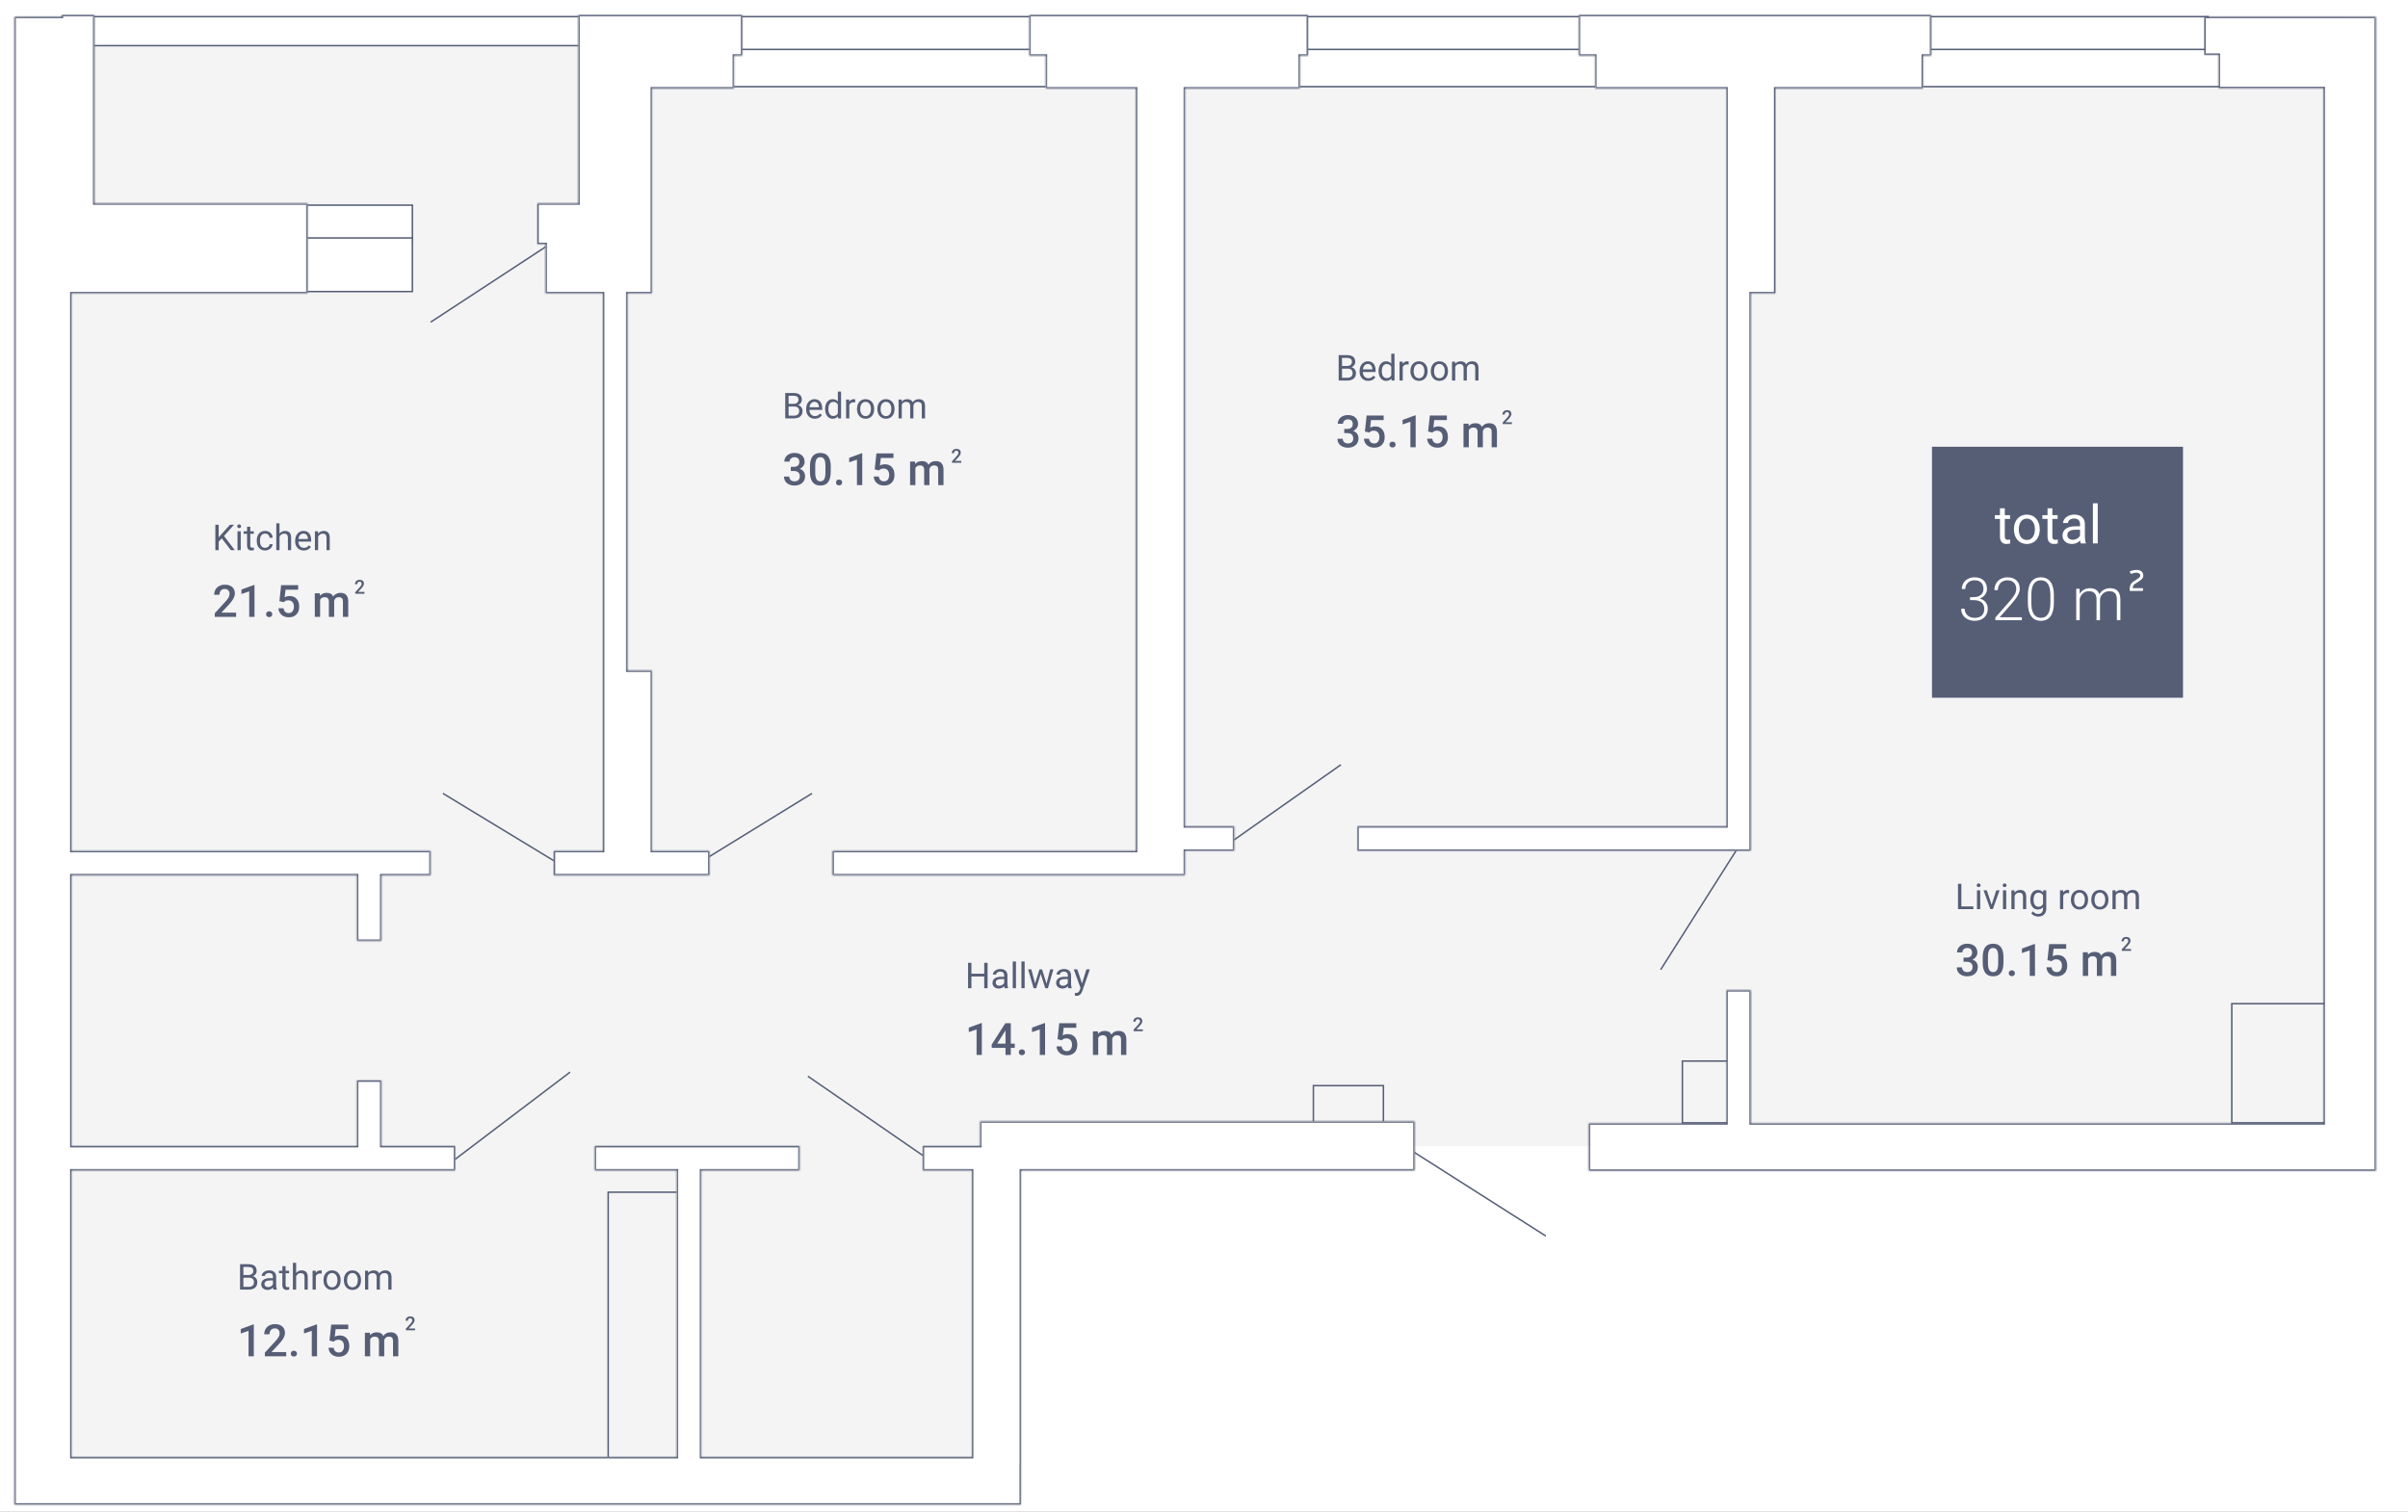 <svg width="1618" height="1016" viewBox="0 0 1618 1016" fill="none" xmlns="http://www.w3.org/2000/svg">
<rect x="0" y="0" width="1618" height="1016" fill="#333333" stroke="none"/>
<g clip-path="url(#clip0)">
<path d="M1618 -65H-155V1201.11H1618V-65Z" fill="white"/>
<path d="M1576.65 770.372V11.246H14.445V992.459H665.365V770.372H1576.65Z" fill="#F4F4F5"/>
<path d="M1466.82 468.892H1298.15V300.224H1466.82V468.892Z" fill="#565E76"/>
<path d="M1347.08 341.588V346.193H1350.63V348.707H1347.08V360.502C1347.08 361.264 1347.24 361.838 1347.56 362.225C1347.87 362.6 1348.41 362.787 1349.17 362.787C1349.55 362.787 1350.06 362.717 1350.72 362.576V365.213C1349.86 365.447 1349.03 365.564 1348.22 365.564C1346.77 365.564 1345.67 365.125 1344.94 364.246C1344.2 363.367 1343.83 362.119 1343.83 360.502V348.707H1340.37V346.193H1343.83V341.588H1347.08ZM1353.23 355.527C1353.23 353.664 1353.6 351.988 1354.32 350.5C1355.06 349.012 1356.08 347.863 1357.38 347.055C1358.69 346.246 1360.19 345.842 1361.86 345.842C1364.45 345.842 1366.55 346.738 1368.14 348.531C1369.74 350.324 1370.55 352.709 1370.55 355.686V355.914C1370.55 357.766 1370.19 359.43 1369.48 360.906C1368.77 362.371 1367.76 363.514 1366.43 364.334C1365.12 365.154 1363.61 365.564 1361.9 365.564C1359.32 365.564 1357.23 364.668 1355.62 362.875C1354.03 361.082 1353.23 358.709 1353.23 355.756V355.527ZM1356.5 355.914C1356.5 358.023 1356.99 359.717 1357.96 360.994C1358.95 362.271 1360.26 362.91 1361.9 362.91C1363.55 362.91 1364.86 362.266 1365.84 360.977C1366.81 359.676 1367.3 357.859 1367.3 355.527C1367.3 353.441 1366.8 351.754 1365.8 350.465C1364.82 349.164 1363.5 348.514 1361.86 348.514C1360.26 348.514 1358.96 349.152 1357.98 350.43C1356.99 351.707 1356.5 353.535 1356.5 355.914ZM1379.04 341.588V346.193H1382.59V348.707H1379.04V360.502C1379.04 361.264 1379.2 361.838 1379.51 362.225C1379.83 362.6 1380.37 362.787 1381.13 362.787C1381.5 362.787 1382.02 362.717 1382.68 362.576V365.213C1381.82 365.447 1380.99 365.564 1380.18 365.564C1378.73 365.564 1377.63 365.125 1376.89 364.246C1376.16 363.367 1375.79 362.119 1375.79 360.502V348.707H1372.32V346.193H1375.79V341.588H1379.04ZM1398.15 365.213C1397.96 364.838 1397.81 364.17 1397.69 363.209C1396.18 364.779 1394.37 365.564 1392.27 365.564C1390.4 365.564 1388.86 365.037 1387.65 363.982C1386.46 362.916 1385.86 361.568 1385.86 359.939C1385.86 357.959 1386.61 356.424 1388.11 355.334C1389.62 354.232 1391.74 353.682 1394.47 353.682H1397.64V352.188C1397.64 351.051 1397.3 350.148 1396.62 349.48C1395.94 348.801 1394.93 348.461 1393.61 348.461C1392.45 348.461 1391.48 348.754 1390.69 349.34C1389.91 349.926 1389.51 350.635 1389.51 351.467H1386.24C1386.24 350.518 1386.58 349.604 1387.25 348.725C1387.93 347.834 1388.84 347.131 1389.99 346.615C1391.15 346.1 1392.42 345.842 1393.8 345.842C1395.99 345.842 1397.71 346.393 1398.95 347.494C1400.2 348.584 1400.84 350.09 1400.89 352.012V360.766C1400.89 362.512 1401.11 363.9 1401.56 364.932V365.213H1398.15ZM1392.75 362.734C1393.77 362.734 1394.74 362.471 1395.65 361.943C1396.56 361.416 1397.23 360.73 1397.64 359.887V355.984H1395.09C1391.1 355.984 1389.11 357.15 1389.11 359.482C1389.11 360.502 1389.45 361.299 1390.13 361.873C1390.81 362.447 1391.68 362.734 1392.75 362.734ZM1409.52 365.213H1406.27V338.213H1409.52V365.213Z" fill="white"/>
<path d="M1431.37 383.841C1431.15 383.914 1431.07 384.06 1431.15 384.279L1431.55 385.412C1431.62 385.595 1431.77 385.668 1431.95 385.595L1432.97 385.302C1433.74 385.046 1434.62 384.864 1435.57 384.864C1437.1 384.864 1438.13 385.631 1438.13 386.764C1438.13 387.458 1437.65 388.08 1436.81 388.664L1433.56 390.784C1431.77 391.953 1431 393.598 1431 395.9V396.777C1431 396.997 1431.11 397.106 1431.33 397.106H1439.62C1439.84 397.106 1439.95 396.997 1439.95 396.777V395.608C1439.95 395.389 1439.84 395.279 1439.62 395.279H1433.01C1433.01 394.073 1433.41 393.123 1434.54 392.392L1437.83 390.236C1439.41 389.213 1440.14 388.116 1440.14 386.764C1440.14 384.389 1438.38 383 1435.57 383C1434.44 383 1433.41 383.183 1432.35 383.512L1431.37 383.841Z" fill="white"/>
<path d="M1323.73 401.314H1326.15C1327.49 401.314 1328.67 401.08 1329.67 400.611C1330.67 400.13 1331.43 399.479 1331.95 398.658C1332.49 397.825 1332.75 396.868 1332.75 395.787C1332.75 393.964 1332.24 392.538 1331.21 391.51C1330.18 390.481 1328.7 389.967 1326.78 389.967C1324.95 389.967 1323.46 390.507 1322.29 391.588C1321.13 392.656 1320.55 394.068 1320.55 395.826H1318.2C1318.2 394.355 1318.57 393.014 1319.32 391.803C1320.06 390.579 1321.09 389.635 1322.4 388.971C1323.72 388.307 1325.18 387.975 1326.78 387.975C1329.36 387.975 1331.39 388.678 1332.87 390.084C1334.36 391.49 1335.1 393.417 1335.1 395.865C1335.1 397.232 1334.66 398.495 1333.79 399.654C1332.93 400.8 1331.74 401.66 1330.23 402.232C1332.01 402.727 1333.35 403.58 1334.26 404.791C1335.17 405.989 1335.63 407.421 1335.63 409.088C1335.63 411.523 1334.83 413.482 1333.24 414.967C1331.65 416.451 1329.53 417.193 1326.88 417.193C1325.18 417.193 1323.63 416.855 1322.21 416.178C1320.8 415.501 1319.71 414.557 1318.93 413.346C1318.16 412.122 1317.77 410.702 1317.77 409.088H1320.12C1320.12 410.898 1320.75 412.376 1322.01 413.521C1323.27 414.654 1324.9 415.221 1326.88 415.221C1328.89 415.221 1330.46 414.706 1331.58 413.678C1332.71 412.636 1333.28 411.132 1333.28 409.166C1333.28 407.265 1332.67 405.813 1331.45 404.811C1330.23 403.808 1328.44 403.307 1326.07 403.307H1323.73V401.314ZM1358.54 416.803H1340.72V415.006L1350.47 403.951C1352.08 402.089 1353.2 400.553 1353.83 399.342C1354.45 398.131 1354.77 396.952 1354.77 395.807C1354.77 394.01 1354.24 392.59 1353.18 391.549C1352.13 390.494 1350.68 389.967 1348.83 389.967C1346.91 389.967 1345.36 390.579 1344.18 391.803C1343.01 393.027 1342.42 394.615 1342.42 396.568H1340.1C1340.1 394.967 1340.46 393.508 1341.17 392.193C1341.9 390.878 1342.93 389.85 1344.26 389.107C1345.6 388.352 1347.12 387.975 1348.83 387.975C1351.43 387.975 1353.46 388.658 1354.92 390.025C1356.39 391.393 1357.13 393.255 1357.13 395.611C1357.13 396.939 1356.71 398.391 1355.88 399.967C1355.06 401.542 1353.61 403.508 1351.52 405.865L1343.59 414.83H1358.54V416.803ZM1380.06 404.947C1380.06 408.958 1379.32 412.005 1377.85 414.088C1376.38 416.158 1374.21 417.193 1371.35 417.193C1368.54 417.193 1366.38 416.178 1364.88 414.146C1363.39 412.102 1362.62 409.133 1362.58 405.24V400.143C1362.58 396.145 1363.32 393.118 1364.8 391.061C1366.29 389.003 1368.46 387.975 1371.31 387.975C1374.12 387.975 1376.27 388.971 1377.75 390.963C1379.24 392.942 1380.01 395.865 1380.06 399.732V404.947ZM1377.71 399.85C1377.71 396.594 1377.18 394.133 1376.11 392.467C1375.06 390.8 1373.46 389.967 1371.31 389.967C1369.2 389.967 1367.61 390.781 1366.54 392.408C1365.48 394.036 1364.93 396.438 1364.9 399.615V405.201C1364.9 408.443 1365.45 410.924 1366.54 412.643C1367.65 414.361 1369.25 415.221 1371.35 415.221C1373.43 415.221 1375.01 414.381 1376.07 412.701C1377.16 411.021 1377.7 408.561 1377.71 405.318V399.85ZM1397.32 395.67L1397.4 399.107C1398.18 397.831 1399.16 396.874 1400.33 396.236C1401.5 395.598 1402.81 395.279 1404.24 395.279C1407.57 395.279 1409.69 396.646 1410.59 399.381C1411.34 398.066 1412.35 397.057 1413.61 396.354C1414.88 395.637 1416.27 395.279 1417.79 395.279C1422.32 395.279 1424.64 397.753 1424.73 402.701V416.803H1422.38V402.877C1422.37 400.989 1421.96 399.589 1421.15 398.678C1420.36 397.766 1419.06 397.311 1417.25 397.311C1415.57 397.337 1414.15 397.883 1412.99 398.951C1411.83 400.006 1411.19 401.295 1411.05 402.818V416.803H1408.71V402.701C1408.7 400.891 1408.27 399.544 1407.42 398.658C1406.59 397.76 1405.3 397.311 1403.55 397.311C1402.08 397.311 1400.82 397.734 1399.77 398.58C1398.71 399.413 1397.93 400.657 1397.42 402.311V416.803H1395.08V395.67H1397.32Z" fill="white"/>
<path d="M149.03 361.774L146.944 363.942V369.708H144.694V352.646H146.944V361.083L154.526 352.646H157.245L150.53 360.181L157.772 369.708H155.077L149.03 361.774ZM161.756 369.708H159.588V357.028H161.756V369.708ZM159.413 353.665C159.413 353.313 159.518 353.017 159.729 352.774C159.948 352.532 160.268 352.411 160.69 352.411C161.112 352.411 161.432 352.532 161.651 352.774C161.87 353.017 161.979 353.313 161.979 353.665C161.979 354.017 161.87 354.31 161.651 354.544C161.432 354.778 161.112 354.896 160.69 354.896C160.268 354.896 159.948 354.778 159.729 354.544C159.518 354.31 159.413 354.017 159.413 353.665ZM168.178 353.958V357.028H170.545V358.704H168.178V366.567C168.178 367.075 168.284 367.458 168.495 367.716C168.706 367.966 169.065 368.091 169.573 368.091C169.823 368.091 170.167 368.044 170.604 367.95V369.708C170.034 369.864 169.479 369.942 168.94 369.942C167.971 369.942 167.241 369.649 166.749 369.063C166.256 368.478 166.01 367.646 166.01 366.567V358.704H163.702V357.028H166.01V353.958H168.178ZM178.174 368.173C178.948 368.173 179.624 367.938 180.202 367.47C180.78 367.001 181.1 366.415 181.163 365.712H183.213C183.174 366.438 182.924 367.13 182.463 367.786C182.002 368.442 181.385 368.966 180.612 369.356C179.846 369.747 179.034 369.942 178.174 369.942C176.448 369.942 175.073 369.368 174.049 368.22C173.034 367.063 172.526 365.485 172.526 363.485V363.122C172.526 361.888 172.752 360.79 173.206 359.829C173.659 358.868 174.307 358.122 175.151 357.591C176.002 357.06 177.006 356.794 178.163 356.794C179.584 356.794 180.764 357.22 181.702 358.071C182.647 358.923 183.151 360.028 183.213 361.388H181.163C181.1 360.567 180.788 359.896 180.225 359.372C179.67 358.841 178.983 358.575 178.163 358.575C177.061 358.575 176.206 358.974 175.596 359.771C174.995 360.56 174.694 361.704 174.694 363.204V363.614C174.694 365.075 174.995 366.2 175.596 366.989C176.198 367.778 177.057 368.173 178.174 368.173ZM187.819 358.563C188.78 357.384 190.03 356.794 191.569 356.794C194.249 356.794 195.6 358.306 195.624 361.329V369.708H193.456V361.317C193.448 360.403 193.237 359.728 192.823 359.29C192.417 358.853 191.78 358.634 190.913 358.634C190.209 358.634 189.592 358.821 189.061 359.196C188.53 359.571 188.116 360.063 187.819 360.673V369.708H185.651V351.708H187.819V358.563ZM204.131 369.942C202.413 369.942 201.014 369.38 199.936 368.255C198.858 367.122 198.319 365.61 198.319 363.72V363.321C198.319 362.063 198.557 360.942 199.034 359.958C199.518 358.966 200.19 358.192 201.049 357.638C201.917 357.075 202.854 356.794 203.862 356.794C205.51 356.794 206.792 357.337 207.706 358.423C208.62 359.509 209.077 361.063 209.077 363.087V363.989H200.487C200.518 365.239 200.881 366.251 201.577 367.024C202.28 367.79 203.17 368.173 204.249 368.173C205.014 368.173 205.663 368.017 206.194 367.704C206.725 367.392 207.19 366.978 207.588 366.462L208.913 367.493C207.85 369.126 206.256 369.942 204.131 369.942ZM203.862 358.575C202.987 358.575 202.252 358.896 201.659 359.536C201.065 360.169 200.698 361.06 200.557 362.208H206.909V362.044C206.846 360.942 206.549 360.091 206.018 359.489C205.487 358.88 204.768 358.575 203.862 358.575ZM213.647 357.028L213.717 358.622C214.686 357.403 215.952 356.794 217.514 356.794C220.194 356.794 221.545 358.306 221.569 361.329V369.708H219.401V361.317C219.393 360.403 219.182 359.728 218.768 359.29C218.362 358.853 217.725 358.634 216.858 358.634C216.155 358.634 215.538 358.821 215.006 359.196C214.475 359.571 214.061 360.063 213.764 360.673V369.708H211.596V357.028H213.647Z" fill="#565E76"/>
<path d="M158.651 414.551H144.31V412.104L151.415 404.355C152.44 403.213 153.167 402.261 153.597 401.499C154.037 400.728 154.256 399.956 154.256 399.185C154.256 398.169 153.968 397.349 153.392 396.724C152.826 396.099 152.059 395.786 151.092 395.786C149.94 395.786 149.046 396.138 148.412 396.841C147.777 397.544 147.459 398.506 147.459 399.727H143.9C143.9 398.428 144.193 397.261 144.779 396.226C145.375 395.181 146.219 394.37 147.313 393.794C148.417 393.218 149.686 392.93 151.122 392.93C153.192 392.93 154.823 393.452 156.014 394.497C157.215 395.532 157.816 396.968 157.816 398.804C157.816 399.868 157.513 400.986 156.908 402.158C156.312 403.32 155.331 404.644 153.963 406.128L148.749 411.709H158.651V414.551ZM171 414.551H167.455V397.427L162.225 399.214V396.211L170.545 393.149H171V414.551ZM180.858 410.801C181.522 410.801 182.035 410.991 182.396 411.372C182.757 411.743 182.938 412.212 182.938 412.778C182.938 413.335 182.757 413.799 182.396 414.17C182.035 414.531 181.522 414.712 180.858 414.712C180.223 414.712 179.72 414.531 179.349 414.17C178.978 413.809 178.792 413.345 178.792 412.778C178.792 412.212 178.973 411.743 179.334 411.372C179.696 410.991 180.204 410.801 180.858 410.801ZM187.743 403.975L188.9 393.223H200.355V396.299H191.859L191.273 401.396C192.259 400.83 193.373 400.547 194.613 400.547C196.644 400.547 198.221 401.196 199.344 402.495C200.477 403.794 201.043 405.542 201.043 407.739C201.043 409.907 200.418 411.636 199.168 412.925C197.918 414.204 196.205 414.844 194.027 414.844C192.074 414.844 190.453 414.292 189.164 413.188C187.884 412.075 187.191 410.61 187.083 408.794H190.526C190.663 409.829 191.034 410.625 191.639 411.182C192.245 411.729 193.036 412.002 194.012 412.002C195.106 412.002 195.956 411.611 196.561 410.83C197.176 410.049 197.484 408.984 197.484 407.637C197.484 406.338 197.147 405.312 196.473 404.561C195.799 403.799 194.872 403.418 193.69 403.418C193.045 403.418 192.499 403.506 192.049 403.682C191.6 403.848 191.112 404.18 190.584 404.678L187.743 403.975ZM214.886 398.701L214.989 400.356C216.102 399.058 217.625 398.408 219.559 398.408C221.678 398.408 223.128 399.219 223.91 400.84C225.062 399.219 226.683 398.408 228.773 398.408C230.521 398.408 231.82 398.892 232.669 399.858C233.529 400.825 233.968 402.251 233.988 404.136V414.551H230.428V404.238C230.428 403.232 230.208 402.495 229.769 402.026C229.33 401.558 228.602 401.323 227.586 401.323C226.776 401.323 226.112 401.543 225.594 401.982C225.086 402.412 224.73 402.979 224.525 403.682L224.54 414.551H220.98V404.121C220.931 402.256 219.979 401.323 218.124 401.323C216.698 401.323 215.687 401.904 215.091 403.066V414.551H211.532V398.701H214.886Z" fill="#565E76"/>
<path d="M244.906 399H238.692V397.94L241.771 394.582C242.215 394.087 242.53 393.674 242.716 393.344C242.907 393.01 243.002 392.676 243.002 392.341C243.002 391.901 242.877 391.546 242.627 391.275C242.382 391.004 242.05 390.869 241.631 390.869C241.132 390.869 240.744 391.021 240.469 391.326C240.194 391.63 240.057 392.047 240.057 392.576H238.514C238.514 392.013 238.641 391.508 238.895 391.059C239.153 390.606 239.519 390.255 239.993 390.005C240.471 389.756 241.021 389.631 241.644 389.631C242.541 389.631 243.247 389.857 243.764 390.31C244.284 390.759 244.544 391.381 244.544 392.176C244.544 392.638 244.413 393.122 244.151 393.63C243.893 394.133 243.467 394.707 242.875 395.35L240.615 397.769H244.906V399Z" fill="#565E76"/>
<path d="M527.626 281.169V264.106H533.205C535.056 264.106 536.447 264.489 537.376 265.255C538.314 266.021 538.783 267.153 538.783 268.653C538.783 269.45 538.556 270.157 538.103 270.774C537.65 271.384 537.033 271.856 536.251 272.192C537.173 272.45 537.9 272.942 538.431 273.669C538.97 274.388 539.24 275.247 539.24 276.247C539.24 277.778 538.744 278.981 537.751 279.856C536.759 280.731 535.357 281.169 533.544 281.169H527.626ZM529.876 273.188V279.329H533.591C534.638 279.329 535.462 279.06 536.064 278.521C536.673 277.974 536.978 277.224 536.978 276.271C536.978 274.216 535.861 273.188 533.626 273.188H529.876ZM529.876 271.384H533.275C534.259 271.384 535.044 271.138 535.63 270.646C536.224 270.153 536.521 269.485 536.521 268.642C536.521 267.704 536.248 267.024 535.701 266.603C535.154 266.173 534.322 265.958 533.205 265.958H529.876V271.384ZM547.501 281.403C545.783 281.403 544.384 280.841 543.306 279.716C542.228 278.583 541.689 277.071 541.689 275.181V274.782C541.689 273.524 541.927 272.403 542.404 271.419C542.888 270.427 543.56 269.653 544.419 269.099C545.287 268.536 546.224 268.255 547.232 268.255C548.88 268.255 550.162 268.798 551.076 269.884C551.99 270.97 552.447 272.524 552.447 274.548V275.45H543.857C543.888 276.7 544.251 277.712 544.947 278.485C545.65 279.251 546.541 279.634 547.619 279.634C548.384 279.634 549.033 279.478 549.564 279.165C550.095 278.853 550.56 278.438 550.958 277.923L552.283 278.954C551.22 280.587 549.626 281.403 547.501 281.403ZM547.232 270.036C546.357 270.036 545.623 270.356 545.029 270.997C544.435 271.63 544.068 272.521 543.927 273.669H550.279V273.505C550.216 272.403 549.919 271.552 549.388 270.95C548.857 270.341 548.138 270.036 547.232 270.036ZM554.439 274.724C554.439 272.778 554.9 271.216 555.822 270.036C556.744 268.849 557.951 268.255 559.443 268.255C560.927 268.255 562.103 268.763 562.97 269.778V263.169H565.138V281.169H563.146L563.041 279.81C562.173 280.872 560.966 281.403 559.419 281.403C557.951 281.403 556.751 280.802 555.822 279.599C554.9 278.396 554.439 276.825 554.439 274.888V274.724ZM556.607 274.97C556.607 276.407 556.904 277.532 557.498 278.345C558.091 279.157 558.912 279.563 559.958 279.563C561.333 279.563 562.337 278.946 562.97 277.712V271.888C562.322 270.692 561.326 270.095 559.982 270.095C558.919 270.095 558.091 270.505 557.498 271.325C556.904 272.146 556.607 273.36 556.607 274.97ZM574.642 270.435C574.314 270.38 573.958 270.353 573.576 270.353C572.154 270.353 571.189 270.958 570.681 272.169V281.169H568.513V268.489H570.623L570.658 269.954C571.369 268.821 572.376 268.255 573.681 268.255C574.103 268.255 574.423 268.31 574.642 268.419V270.435ZM575.837 274.712C575.837 273.47 576.08 272.353 576.564 271.36C577.056 270.368 577.736 269.603 578.603 269.063C579.478 268.524 580.474 268.255 581.591 268.255C583.318 268.255 584.712 268.853 585.775 270.048C586.845 271.243 587.38 272.833 587.38 274.817V274.97C587.38 276.204 587.142 277.313 586.666 278.298C586.197 279.274 585.521 280.036 584.638 280.583C583.763 281.13 582.755 281.403 581.615 281.403C579.896 281.403 578.501 280.806 577.431 279.61C576.369 278.415 575.837 276.833 575.837 274.864V274.712ZM578.017 274.97C578.017 276.376 578.341 277.505 578.99 278.356C579.646 279.208 580.521 279.634 581.615 279.634C582.716 279.634 583.591 279.204 584.24 278.345C584.888 277.478 585.212 276.267 585.212 274.712C585.212 273.321 584.88 272.196 584.216 271.337C583.56 270.47 582.685 270.036 581.591 270.036C580.521 270.036 579.658 270.462 579.001 271.313C578.345 272.165 578.017 273.384 578.017 274.97ZM589.525 274.712C589.525 273.47 589.767 272.353 590.251 271.36C590.744 270.368 591.423 269.603 592.291 269.063C593.166 268.524 594.162 268.255 595.279 268.255C597.005 268.255 598.4 268.853 599.462 270.048C600.533 271.243 601.068 272.833 601.068 274.817V274.97C601.068 276.204 600.83 277.313 600.353 278.298C599.884 279.274 599.208 280.036 598.326 280.583C597.451 281.13 596.443 281.403 595.302 281.403C593.583 281.403 592.189 280.806 591.119 279.61C590.056 278.415 589.525 276.833 589.525 274.864V274.712ZM591.705 274.97C591.705 276.376 592.029 277.505 592.677 278.356C593.333 279.208 594.208 279.634 595.302 279.634C596.404 279.634 597.279 279.204 597.927 278.345C598.576 277.478 598.9 276.267 598.9 274.712C598.9 273.321 598.568 272.196 597.904 271.337C597.248 270.47 596.373 270.036 595.279 270.036C594.208 270.036 593.345 270.462 592.689 271.313C592.033 272.165 591.705 273.384 591.705 274.97ZM605.826 268.489L605.884 269.896C606.814 268.802 608.068 268.255 609.646 268.255C611.419 268.255 612.626 268.935 613.267 270.294C613.689 269.685 614.236 269.192 614.908 268.817C615.587 268.442 616.388 268.255 617.31 268.255C620.091 268.255 621.505 269.728 621.552 272.673V281.169H619.384V272.802C619.384 271.896 619.177 271.22 618.763 270.774C618.349 270.321 617.654 270.095 616.677 270.095C615.873 270.095 615.205 270.337 614.673 270.821C614.142 271.298 613.833 271.942 613.748 272.755V281.169H611.568V272.86C611.568 271.017 610.666 270.095 608.861 270.095C607.439 270.095 606.466 270.7 605.943 271.911V281.169H603.775V268.489H605.826Z" fill="#565E76"/>
<path d="M531.359 313.722H533.527C534.621 313.712 535.485 313.429 536.12 312.872C536.764 312.315 537.086 311.51 537.086 310.455C537.086 309.439 536.818 308.653 536.281 308.097C535.753 307.53 534.943 307.247 533.849 307.247C532.892 307.247 532.106 307.525 531.491 308.082C530.875 308.629 530.568 309.347 530.568 310.235H527.008C527.008 309.142 527.296 308.146 527.873 307.247C528.458 306.349 529.269 305.65 530.304 305.152C531.349 304.645 532.516 304.391 533.805 304.391C535.934 304.391 537.604 304.928 538.815 306.002C540.036 307.066 540.646 308.551 540.646 310.455C540.646 311.412 540.338 312.315 539.723 313.165C539.118 314.005 538.332 314.64 537.365 315.069C538.537 315.47 539.425 316.1 540.031 316.959C540.646 317.818 540.954 318.844 540.954 320.035C540.954 321.949 540.294 323.473 538.976 324.605C537.667 325.738 535.944 326.305 533.805 326.305C531.754 326.305 530.075 325.758 528.766 324.664C527.458 323.57 526.803 322.115 526.803 320.299H530.363C530.363 321.236 530.675 321.998 531.3 322.584C531.935 323.17 532.785 323.463 533.849 323.463C534.953 323.463 535.822 323.17 536.457 322.584C537.091 321.998 537.409 321.148 537.409 320.035C537.409 318.912 537.077 318.048 536.413 317.442C535.749 316.837 534.762 316.534 533.454 316.534H531.359V313.722ZM558.195 317.032C558.195 320.099 557.619 322.413 556.466 323.976C555.324 325.528 553.581 326.305 551.237 326.305C548.932 326.305 547.194 325.548 546.022 324.034C544.86 322.511 544.264 320.26 544.235 317.281V313.59C544.235 310.523 544.806 308.224 545.949 306.69C547.101 305.157 548.854 304.391 551.208 304.391C553.542 304.391 555.28 305.138 556.422 306.632C557.575 308.126 558.166 310.362 558.195 313.341V317.032ZM554.635 313.048C554.635 311.046 554.362 309.581 553.815 308.653C553.268 307.716 552.399 307.247 551.208 307.247C550.045 307.247 549.191 307.691 548.644 308.58C548.097 309.459 547.809 310.836 547.78 312.711V317.545C547.78 319.537 548.058 321.021 548.615 321.998C549.171 322.975 550.045 323.463 551.237 323.463C552.379 323.463 553.224 323.014 553.771 322.115C554.318 321.207 554.606 319.791 554.635 317.867V313.048ZM563.791 322.262C564.455 322.262 564.967 322.452 565.329 322.833C565.69 323.204 565.871 323.673 565.871 324.239C565.871 324.796 565.69 325.26 565.329 325.631C564.967 325.992 564.455 326.173 563.791 326.173C563.156 326.173 562.653 325.992 562.282 325.631C561.911 325.27 561.725 324.806 561.725 324.239C561.725 323.673 561.906 323.204 562.267 322.833C562.628 322.452 563.136 322.262 563.791 322.262ZM579.362 326.012H575.817V308.888L570.587 310.675V307.672L578.908 304.61H579.362V326.012ZM587.726 315.436L588.883 304.684H600.338V307.76H591.842L591.256 312.857C592.243 312.291 593.356 312.008 594.596 312.008C596.627 312.008 598.205 312.657 599.328 313.956C600.46 315.255 601.027 317.003 601.027 319.2C601.027 321.368 600.402 323.097 599.152 324.386C597.902 325.665 596.188 326.305 594.01 326.305C592.057 326.305 590.436 325.753 589.147 324.649C587.868 323.536 587.174 322.071 587.067 320.255H590.509C590.646 321.29 591.017 322.086 591.623 322.643C592.228 323.189 593.019 323.463 593.996 323.463C595.089 323.463 595.939 323.072 596.544 322.291C597.16 321.51 597.467 320.445 597.467 319.098C597.467 317.799 597.13 316.773 596.457 316.021C595.783 315.26 594.855 314.879 593.673 314.879C593.029 314.879 592.482 314.967 592.033 315.143C591.583 315.309 591.095 315.641 590.568 316.139L587.726 315.436ZM614.87 310.162L614.972 311.817C616.085 310.519 617.609 309.869 619.542 309.869C621.662 309.869 623.112 310.68 623.893 312.301C625.045 310.68 626.667 309.869 628.756 309.869C630.504 309.869 631.803 310.353 632.653 311.319C633.512 312.286 633.952 313.712 633.971 315.597V326.012H630.412V315.699C630.412 314.693 630.192 313.956 629.752 313.487C629.313 313.019 628.585 312.784 627.57 312.784C626.759 312.784 626.095 313.004 625.578 313.443C625.07 313.873 624.713 314.439 624.508 315.143L624.523 326.012H620.963V315.582C620.915 313.717 619.962 312.784 618.107 312.784C616.681 312.784 615.67 313.365 615.075 314.527V326.012H611.515V310.162H614.87Z" fill="#565E76"/>
<path d="M645.906 311H639.692V309.94L642.771 306.582C643.215 306.087 643.53 305.674 643.716 305.344C643.907 305.01 644.002 304.676 644.002 304.341C644.002 303.901 643.877 303.546 643.627 303.275C643.382 303.004 643.05 302.869 642.631 302.869C642.132 302.869 641.744 303.021 641.469 303.326C641.194 303.63 641.057 304.047 641.057 304.576H639.514C639.514 304.013 639.641 303.508 639.895 303.059C640.153 302.606 640.519 302.255 640.993 302.005C641.471 301.756 642.021 301.631 642.644 301.631C643.541 301.631 644.247 301.857 644.764 302.31C645.284 302.759 645.544 303.381 645.544 304.176C645.544 304.638 645.413 305.122 645.151 305.63C644.893 306.133 644.467 306.707 643.875 307.35L641.615 309.769H645.906V311Z" fill="#565E76"/>
<path d="M663.588 664.102H661.326V656.215H652.725V664.102H650.475V647.039H652.725V654.375H661.326V647.039H663.588V664.102ZM675.073 664.102C674.948 663.852 674.846 663.406 674.768 662.766C673.76 663.812 672.557 664.336 671.158 664.336C669.908 664.336 668.881 663.984 668.076 663.281C667.28 662.57 666.881 661.672 666.881 660.586C666.881 659.266 667.381 658.242 668.381 657.516C669.389 656.781 670.803 656.414 672.623 656.414H674.733V655.418C674.733 654.66 674.506 654.059 674.053 653.613C673.6 653.16 672.932 652.934 672.049 652.934C671.276 652.934 670.627 653.129 670.104 653.52C669.58 653.91 669.319 654.383 669.319 654.938H667.139C667.139 654.305 667.362 653.695 667.807 653.109C668.26 652.516 668.869 652.047 669.635 651.703C670.408 651.359 671.256 651.188 672.178 651.188C673.639 651.188 674.783 651.555 675.612 652.289C676.44 653.016 676.869 654.02 676.901 655.301V661.137C676.901 662.301 677.049 663.227 677.346 663.914V664.102H675.073ZM671.475 662.449C672.155 662.449 672.799 662.273 673.408 661.922C674.018 661.57 674.459 661.113 674.733 660.551V657.949H673.033C670.377 657.949 669.049 658.727 669.049 660.281C669.049 660.961 669.276 661.492 669.729 661.875C670.182 662.258 670.764 662.449 671.475 662.449ZM682.655 664.102H680.487V646.102H682.655V664.102ZM688.49 664.102H686.323V646.102H688.49V664.102ZM703.198 661.113L705.635 651.422H707.803L704.112 664.102H702.354L699.272 654.492L696.272 664.102H694.514L690.834 651.422H692.99L695.487 660.914L698.44 651.422H700.186L703.198 661.113ZM717.846 664.102C717.721 663.852 717.619 663.406 717.541 662.766C716.533 663.812 715.33 664.336 713.932 664.336C712.682 664.336 711.655 663.984 710.85 663.281C710.053 662.57 709.655 661.672 709.655 660.586C709.655 659.266 710.155 658.242 711.155 657.516C712.162 656.781 713.576 656.414 715.397 656.414H717.506V655.418C717.506 654.66 717.28 654.059 716.826 653.613C716.373 653.16 715.705 652.934 714.823 652.934C714.049 652.934 713.401 653.129 712.877 653.52C712.354 653.91 712.092 654.383 712.092 654.938H709.912C709.912 654.305 710.135 653.695 710.58 653.109C711.033 652.516 711.643 652.047 712.408 651.703C713.182 651.359 714.03 651.188 714.951 651.188C716.412 651.188 717.557 651.555 718.385 652.289C719.213 653.016 719.643 654.02 719.674 655.301V661.137C719.674 662.301 719.823 663.227 720.119 663.914V664.102H717.846ZM714.248 662.449C714.928 662.449 715.573 662.273 716.182 661.922C716.791 661.57 717.233 661.113 717.506 660.551V657.949H715.807C713.151 657.949 711.823 658.727 711.823 660.281C711.823 660.961 712.049 661.492 712.502 661.875C712.955 662.258 713.537 662.449 714.248 662.449ZM727.033 660.926L729.987 651.422H732.307L727.209 666.059C726.42 668.168 725.166 669.223 723.448 669.223L723.037 669.188L722.229 669.035V667.277L722.815 667.324C723.549 667.324 724.119 667.176 724.526 666.879C724.94 666.582 725.28 666.039 725.545 665.25L726.026 663.961L721.502 651.422H723.869L727.033 660.926Z" fill="#565E76"/>
<path d="M659.73 708.944H656.185V691.82L650.955 693.607V690.604L659.276 687.543H659.73V708.944ZM679.183 701.342H681.834V704.198H679.183V708.944H675.623V704.198H666.409L666.307 702.03L675.506 687.616H679.183V701.342ZM670.042 701.342H675.623V692.436L675.36 692.904L670.042 701.342ZM686.639 705.194C687.303 705.194 687.816 705.385 688.177 705.766C688.538 706.137 688.719 706.605 688.719 707.172C688.719 707.729 688.538 708.192 688.177 708.563C687.816 708.925 687.303 709.105 686.639 709.105C686.004 709.105 685.501 708.925 685.13 708.563C684.759 708.202 684.573 707.738 684.573 707.172C684.573 706.605 684.754 706.137 685.115 705.766C685.477 705.385 685.985 705.194 686.639 705.194ZM702.21 708.944H698.665V691.82L693.436 693.607V690.604L701.756 687.543H702.21V708.944ZM710.574 698.368L711.732 687.616H723.187V690.692H714.691L714.105 695.79C715.091 695.224 716.204 694.94 717.445 694.94C719.476 694.94 721.053 695.59 722.176 696.889C723.309 698.188 723.875 699.936 723.875 702.133C723.875 704.301 723.25 706.029 722 707.318C720.75 708.598 719.036 709.237 716.859 709.237C714.906 709.237 713.284 708.686 711.995 707.582C710.716 706.469 710.023 705.004 709.915 703.188H713.358C713.494 704.223 713.865 705.019 714.471 705.575C715.076 706.122 715.867 706.396 716.844 706.396C717.938 706.396 718.787 706.005 719.393 705.224C720.008 704.442 720.316 703.378 720.316 702.03C720.316 700.731 719.979 699.706 719.305 698.954C718.631 698.192 717.703 697.812 716.522 697.812C715.877 697.812 715.33 697.899 714.881 698.075C714.432 698.241 713.944 698.573 713.416 699.071L710.574 698.368ZM737.718 693.095L737.821 694.75C738.934 693.451 740.457 692.802 742.391 692.802C744.51 692.802 745.96 693.612 746.741 695.233C747.894 693.612 749.515 692.802 751.605 692.802C753.353 692.802 754.652 693.285 755.501 694.252C756.361 695.219 756.8 696.645 756.82 698.529V708.944H753.26V698.632C753.26 697.626 753.04 696.889 752.601 696.42C752.161 695.951 751.434 695.717 750.418 695.717C749.608 695.717 748.944 695.937 748.426 696.376C747.918 696.806 747.562 697.372 747.357 698.075L747.371 708.944H743.812V698.515C743.763 696.649 742.811 695.717 740.955 695.717C739.53 695.717 738.519 696.298 737.923 697.46V708.944H734.364V693.095H737.718Z" fill="#565E76"/>
<path d="M767.906 693H761.692V691.94L764.771 688.582C765.215 688.087 765.53 687.674 765.716 687.344C765.907 687.01 766.002 686.676 766.002 686.341C766.002 685.901 765.877 685.546 765.627 685.275C765.382 685.004 765.05 684.869 764.631 684.869C764.132 684.869 763.744 685.021 763.469 685.326C763.194 685.63 763.057 686.047 763.057 686.576H761.514C761.514 686.013 761.641 685.508 761.895 685.059C762.153 684.606 762.519 684.255 762.993 684.005C763.471 683.756 764.021 683.631 764.644 683.631C765.541 683.631 766.247 683.857 766.764 684.31C767.284 684.759 767.544 685.381 767.544 686.176C767.544 686.638 767.413 687.122 767.151 687.63C766.893 688.133 766.467 688.707 765.875 689.35L763.615 691.769H767.906V693Z" fill="#565E76"/>
<path d="M161.295 866.635V849.572H166.873C168.725 849.572 170.115 849.955 171.045 850.721C171.983 851.486 172.451 852.619 172.451 854.119C172.451 854.916 172.225 855.623 171.772 856.24C171.319 856.85 170.701 857.322 169.92 857.658C170.842 857.916 171.569 858.408 172.1 859.135C172.639 859.854 172.908 860.713 172.908 861.713C172.908 863.244 172.412 864.447 171.42 865.322C170.428 866.197 169.026 866.635 167.213 866.635H161.295ZM163.545 858.654V864.795H167.26C168.307 864.795 169.131 864.525 169.733 863.986C170.342 863.439 170.647 862.689 170.647 861.736C170.647 859.682 169.53 858.654 167.295 858.654H163.545ZM163.545 856.85H166.944C167.928 856.85 168.713 856.604 169.299 856.111C169.893 855.619 170.19 854.951 170.19 854.107C170.19 853.17 169.916 852.49 169.369 852.068C168.823 851.639 167.99 851.424 166.873 851.424H163.545V856.85ZM183.737 866.635C183.612 866.385 183.51 865.939 183.432 865.299C182.424 866.346 181.221 866.869 179.823 866.869C178.573 866.869 177.545 866.518 176.74 865.814C175.944 865.104 175.545 864.205 175.545 863.119C175.545 861.799 176.045 860.775 177.045 860.049C178.053 859.314 179.467 858.947 181.287 858.947H183.397V857.951C183.397 857.193 183.17 856.592 182.717 856.146C182.264 855.693 181.596 855.467 180.713 855.467C179.94 855.467 179.291 855.662 178.768 856.053C178.244 856.443 177.983 856.916 177.983 857.471H175.803C175.803 856.838 176.026 856.229 176.471 855.643C176.924 855.049 177.533 854.58 178.299 854.236C179.073 853.893 179.92 853.721 180.842 853.721C182.303 853.721 183.448 854.088 184.276 854.822C185.104 855.549 185.533 856.553 185.565 857.834V863.67C185.565 864.834 185.713 865.76 186.01 866.447V866.635H183.737ZM180.139 864.982C180.819 864.982 181.463 864.807 182.073 864.455C182.682 864.104 183.123 863.646 183.397 863.084V860.482H181.698C179.041 860.482 177.713 861.26 177.713 862.814C177.713 863.494 177.94 864.025 178.393 864.408C178.846 864.791 179.428 864.982 180.139 864.982ZM191.905 850.885V853.955H194.272V855.631H191.905V863.494C191.905 864.002 192.01 864.385 192.221 864.643C192.432 864.893 192.791 865.018 193.299 865.018C193.549 865.018 193.893 864.971 194.33 864.877V866.635C193.76 866.791 193.205 866.869 192.666 866.869C191.698 866.869 190.967 866.576 190.475 865.99C189.983 865.404 189.737 864.572 189.737 863.494V855.631H187.428V853.955H189.737V850.885H191.905ZM198.983 855.49C199.944 854.311 201.194 853.721 202.733 853.721C205.412 853.721 206.764 855.232 206.787 858.256V866.635H204.619V858.244C204.612 857.33 204.401 856.654 203.987 856.217C203.58 855.779 202.944 855.561 202.076 855.561C201.373 855.561 200.756 855.748 200.225 856.123C199.694 856.498 199.28 856.99 198.983 857.6V866.635H196.815V848.635H198.983V855.49ZM216.162 855.9C215.834 855.846 215.479 855.818 215.096 855.818C213.674 855.818 212.709 856.424 212.201 857.635V866.635H210.033V853.955H212.143L212.178 855.42C212.889 854.287 213.897 853.721 215.201 853.721C215.623 853.721 215.944 853.775 216.162 853.885V855.9ZM217.358 860.178C217.358 858.936 217.6 857.818 218.084 856.826C218.576 855.834 219.256 855.068 220.123 854.529C220.998 853.99 221.994 853.721 223.112 853.721C224.838 853.721 226.233 854.318 227.295 855.514C228.365 856.709 228.901 858.299 228.901 860.283V860.436C228.901 861.67 228.662 862.779 228.186 863.764C227.717 864.74 227.041 865.502 226.158 866.049C225.283 866.596 224.276 866.869 223.135 866.869C221.416 866.869 220.022 866.271 218.951 865.076C217.889 863.881 217.358 862.299 217.358 860.33V860.178ZM219.537 860.436C219.537 861.842 219.862 862.971 220.51 863.822C221.166 864.674 222.041 865.1 223.135 865.1C224.237 865.1 225.112 864.67 225.76 863.811C226.408 862.943 226.733 861.732 226.733 860.178C226.733 858.787 226.401 857.662 225.737 856.803C225.08 855.936 224.205 855.502 223.112 855.502C222.041 855.502 221.178 855.928 220.522 856.779C219.865 857.631 219.537 858.85 219.537 860.436ZM231.045 860.178C231.045 858.936 231.287 857.818 231.772 856.826C232.264 855.834 232.944 855.068 233.811 854.529C234.686 853.99 235.682 853.721 236.799 853.721C238.526 853.721 239.92 854.318 240.983 855.514C242.053 856.709 242.588 858.299 242.588 860.283V860.436C242.588 861.67 242.35 862.779 241.873 863.764C241.405 864.74 240.729 865.502 239.846 866.049C238.971 866.596 237.963 866.869 236.823 866.869C235.104 866.869 233.709 866.271 232.639 865.076C231.576 863.881 231.045 862.299 231.045 860.33V860.178ZM233.225 860.436C233.225 861.842 233.549 862.971 234.198 863.822C234.854 864.674 235.729 865.1 236.823 865.1C237.924 865.1 238.799 864.67 239.448 863.811C240.096 862.943 240.42 861.732 240.42 860.178C240.42 858.787 240.088 857.662 239.424 856.803C238.768 855.936 237.893 855.502 236.799 855.502C235.729 855.502 234.865 855.928 234.209 856.779C233.553 857.631 233.225 858.85 233.225 860.436ZM247.346 853.955L247.405 855.361C248.334 854.268 249.588 853.721 251.166 853.721C252.94 853.721 254.147 854.4 254.787 855.76C255.209 855.15 255.756 854.658 256.428 854.283C257.108 853.908 257.908 853.721 258.83 853.721C261.612 853.721 263.026 855.193 263.073 858.139V866.635H260.905V858.268C260.905 857.361 260.698 856.686 260.283 856.24C259.869 855.787 259.174 855.561 258.198 855.561C257.393 855.561 256.725 855.803 256.194 856.287C255.662 856.764 255.354 857.408 255.268 858.221V866.635H253.088V858.326C253.088 856.482 252.186 855.561 250.381 855.561C248.959 855.561 247.987 856.166 247.463 857.377V866.635H245.295V853.955H247.346Z" fill="#565E76"/>
<path d="M170.55 911.478H167.005V894.354L161.776 896.141V893.138L170.096 890.076H170.55V911.478ZM192.303 911.478H177.962V909.031L185.067 901.282C186.092 900.14 186.82 899.188 187.249 898.426C187.689 897.654 187.908 896.883 187.908 896.111C187.908 895.096 187.62 894.275 187.044 893.65C186.478 893.025 185.711 892.713 184.744 892.713C183.592 892.713 182.698 893.064 182.064 893.768C181.429 894.471 181.112 895.433 181.112 896.653H177.552C177.552 895.354 177.845 894.188 178.431 893.152C179.027 892.107 179.871 891.297 180.965 890.721C182.069 890.145 183.338 889.856 184.774 889.856C186.844 889.856 188.475 890.379 189.666 891.424C190.867 892.459 191.468 893.895 191.468 895.73C191.468 896.795 191.165 897.913 190.56 899.085C189.964 900.247 188.983 901.57 187.615 903.055L182.401 908.636H192.303V911.478ZM197.459 907.728C198.123 907.728 198.636 907.918 198.997 908.299C199.359 908.67 199.539 909.139 199.539 909.705C199.539 910.262 199.359 910.726 198.997 911.097C198.636 911.458 198.123 911.639 197.459 911.639C196.824 911.639 196.322 911.458 195.95 911.097C195.579 910.735 195.394 910.271 195.394 909.705C195.394 909.139 195.574 908.67 195.936 908.299C196.297 907.918 196.805 907.728 197.459 907.728ZM213.031 911.478H209.486V894.354L204.256 896.141V893.138L212.576 890.076H213.031V911.478ZM221.395 900.901L222.552 890.149H234.007V893.226H225.511L224.925 898.323C225.911 897.757 227.025 897.474 228.265 897.474C230.296 897.474 231.873 898.123 232.996 899.422C234.129 900.721 234.696 902.469 234.696 904.666C234.696 906.834 234.071 908.562 232.821 909.852C231.571 911.131 229.857 911.771 227.679 911.771C225.726 911.771 224.105 911.219 222.816 910.115C221.536 909.002 220.843 907.537 220.736 905.721H224.178C224.315 906.756 224.686 907.552 225.291 908.108C225.897 908.655 226.688 908.929 227.664 908.929C228.758 908.929 229.608 908.538 230.213 907.757C230.828 906.976 231.136 905.911 231.136 904.563C231.136 903.265 230.799 902.239 230.125 901.487C229.451 900.726 228.524 900.345 227.342 900.345C226.698 900.345 226.151 900.433 225.701 900.608C225.252 900.774 224.764 901.106 224.237 901.604L221.395 900.901ZM248.538 895.628L248.641 897.283C249.754 895.984 251.278 895.335 253.211 895.335C255.33 895.335 256.781 896.146 257.562 897.767C258.714 896.146 260.335 895.335 262.425 895.335C264.173 895.335 265.472 895.818 266.322 896.785C267.181 897.752 267.62 899.178 267.64 901.062V911.478H264.08V901.165C264.08 900.159 263.861 899.422 263.421 898.953C262.982 898.484 262.254 898.25 261.239 898.25C260.428 898.25 259.764 898.47 259.246 898.909C258.739 899.339 258.382 899.905 258.177 900.608L258.192 911.478H254.632V901.048C254.583 899.183 253.631 898.25 251.776 898.25C250.35 898.25 249.339 898.831 248.743 899.993V911.478H245.184V895.628H248.538Z" fill="#565E76"/>
<path d="M278.906 894H272.692V892.94L275.771 889.582C276.215 889.087 276.53 888.674 276.716 888.344C276.907 888.01 277.002 887.676 277.002 887.341C277.002 886.901 276.877 886.546 276.627 886.275C276.382 886.004 276.05 885.869 275.631 885.869C275.132 885.869 274.744 886.021 274.469 886.326C274.194 886.63 274.057 887.047 274.057 887.576H272.514C272.514 887.013 272.641 886.508 272.895 886.059C273.153 885.606 273.519 885.255 273.993 885.005C274.471 884.756 275.021 884.631 275.644 884.631C276.541 884.631 277.247 884.857 277.764 885.31C278.284 885.759 278.544 886.381 278.544 887.176C278.544 887.638 278.413 888.122 278.151 888.63C277.893 889.133 277.467 889.707 276.875 890.35L274.615 892.769H278.906V894Z" fill="#565E76"/>
<path d="M899.492 255.714V238.651H905.07C906.921 238.651 908.312 239.034 909.242 239.8C910.179 240.565 910.648 241.698 910.648 243.198C910.648 243.995 910.421 244.702 909.968 245.319C909.515 245.929 908.898 246.401 908.117 246.737C909.039 246.995 909.765 247.487 910.296 248.214C910.835 248.933 911.105 249.792 911.105 250.792C911.105 252.323 910.609 253.526 909.617 254.401C908.625 255.276 907.222 255.714 905.41 255.714H899.492ZM901.742 247.733V253.874H905.457C906.503 253.874 907.328 253.604 907.929 253.065C908.539 252.519 908.843 251.769 908.843 250.815C908.843 248.761 907.726 247.733 905.492 247.733H901.742ZM901.742 245.929H905.14C906.125 245.929 906.91 245.683 907.496 245.19C908.089 244.698 908.386 244.03 908.386 243.187C908.386 242.249 908.113 241.569 907.566 241.147C907.019 240.718 906.187 240.503 905.07 240.503H901.742V245.929ZM919.367 255.948C917.648 255.948 916.25 255.386 915.171 254.261C914.093 253.128 913.554 251.616 913.554 249.726V249.327C913.554 248.069 913.792 246.948 914.269 245.964C914.753 244.972 915.425 244.198 916.285 243.644C917.152 243.081 918.089 242.8 919.097 242.8C920.746 242.8 922.027 243.343 922.941 244.429C923.855 245.515 924.312 247.069 924.312 249.093V249.995H915.722C915.753 251.245 916.117 252.257 916.812 253.03C917.515 253.796 918.406 254.179 919.484 254.179C920.25 254.179 920.898 254.022 921.429 253.71C921.96 253.397 922.425 252.983 922.824 252.468L924.148 253.499C923.085 255.132 921.492 255.948 919.367 255.948ZM919.097 244.581C918.222 244.581 917.488 244.901 916.894 245.542C916.3 246.175 915.933 247.065 915.792 248.214H922.144V248.05C922.082 246.948 921.785 246.097 921.253 245.495C920.722 244.886 920.003 244.581 919.097 244.581ZM926.304 249.269C926.304 247.323 926.765 245.761 927.687 244.581C928.609 243.394 929.816 242.8 931.308 242.8C932.792 242.8 933.968 243.308 934.835 244.323V237.714H937.003V255.714H935.011L934.906 254.354C934.039 255.417 932.832 255.948 931.285 255.948C929.816 255.948 928.617 255.347 927.687 254.144C926.765 252.94 926.304 251.37 926.304 249.433V249.269ZM928.472 249.515C928.472 250.952 928.769 252.077 929.363 252.89C929.957 253.702 930.777 254.108 931.824 254.108C933.199 254.108 934.203 253.491 934.835 252.257V246.433C934.187 245.237 933.191 244.64 931.847 244.64C930.785 244.64 929.957 245.05 929.363 245.87C928.769 246.69 928.472 247.905 928.472 249.515ZM946.507 244.979C946.179 244.925 945.824 244.897 945.441 244.897C944.019 244.897 943.054 245.503 942.546 246.714V255.714H940.378V243.034H942.488L942.523 244.499C943.234 243.366 944.242 242.8 945.546 242.8C945.968 242.8 946.289 242.854 946.507 242.964V244.979ZM947.703 249.257C947.703 248.015 947.945 246.897 948.429 245.905C948.921 244.913 949.601 244.147 950.468 243.608C951.343 243.069 952.339 242.8 953.457 242.8C955.183 242.8 956.578 243.397 957.64 244.593C958.71 245.788 959.246 247.378 959.246 249.362V249.515C959.246 250.749 959.007 251.858 958.531 252.843C958.062 253.819 957.386 254.581 956.503 255.128C955.628 255.675 954.621 255.948 953.48 255.948C951.761 255.948 950.367 255.351 949.296 254.155C948.234 252.96 947.703 251.378 947.703 249.409V249.257ZM949.882 249.515C949.882 250.921 950.207 252.05 950.855 252.901C951.511 253.753 952.386 254.179 953.48 254.179C954.582 254.179 955.457 253.749 956.105 252.89C956.753 252.022 957.078 250.812 957.078 249.257C957.078 247.866 956.746 246.741 956.082 245.882C955.425 245.015 954.55 244.581 953.457 244.581C952.386 244.581 951.523 245.007 950.867 245.858C950.21 246.71 949.882 247.929 949.882 249.515ZM961.39 249.257C961.39 248.015 961.632 246.897 962.117 245.905C962.609 244.913 963.289 244.147 964.156 243.608C965.031 243.069 966.027 242.8 967.144 242.8C968.871 242.8 970.265 243.397 971.328 244.593C972.398 245.788 972.933 247.378 972.933 249.362V249.515C972.933 250.749 972.695 251.858 972.218 252.843C971.75 253.819 971.074 254.581 970.191 255.128C969.316 255.675 968.308 255.948 967.167 255.948C965.449 255.948 964.054 255.351 962.984 254.155C961.921 252.96 961.39 251.378 961.39 249.409V249.257ZM963.57 249.515C963.57 250.921 963.894 252.05 964.542 252.901C965.199 253.753 966.074 254.179 967.167 254.179C968.269 254.179 969.144 253.749 969.792 252.89C970.441 252.022 970.765 250.812 970.765 249.257C970.765 247.866 970.433 246.741 969.769 245.882C969.113 245.015 968.238 244.581 967.144 244.581C966.074 244.581 965.21 245.007 964.554 245.858C963.898 246.71 963.57 247.929 963.57 249.515ZM977.691 243.034L977.75 244.44C978.679 243.347 979.933 242.8 981.511 242.8C983.285 242.8 984.492 243.479 985.132 244.839C985.554 244.229 986.101 243.737 986.773 243.362C987.453 242.987 988.253 242.8 989.175 242.8C991.957 242.8 993.371 244.272 993.417 247.218V255.714H991.25V247.347C991.25 246.44 991.042 245.765 990.628 245.319C990.214 244.866 989.519 244.64 988.542 244.64C987.738 244.64 987.07 244.882 986.539 245.366C986.007 245.843 985.699 246.487 985.613 247.3V255.714H983.433V247.405C983.433 245.562 982.531 244.64 980.726 244.64C979.304 244.64 978.332 245.245 977.808 246.456V255.714H975.64V243.034H977.691Z" fill="#565E76"/>
<path d="M903.224 288.267H905.392C906.486 288.257 907.35 287.974 907.985 287.417C908.629 286.86 908.952 286.055 908.952 285C908.952 283.984 908.683 283.198 908.146 282.642C907.619 282.075 906.808 281.792 905.714 281.792C904.757 281.792 903.971 282.07 903.356 282.627C902.741 283.174 902.433 283.892 902.433 284.78H898.874C898.874 283.687 899.162 282.69 899.738 281.792C900.324 280.894 901.134 280.195 902.169 279.697C903.214 279.189 904.381 278.936 905.67 278.936C907.799 278.936 909.469 279.473 910.68 280.547C911.901 281.611 912.511 283.096 912.511 285C912.511 285.957 912.204 286.86 911.588 287.71C910.983 288.55 910.197 289.185 909.23 289.614C910.402 290.015 911.291 290.645 911.896 291.504C912.511 292.363 912.819 293.389 912.819 294.58C912.819 296.494 912.16 298.018 910.841 299.15C909.533 300.283 907.809 300.85 905.67 300.85C903.62 300.85 901.94 300.303 900.631 299.209C899.323 298.115 898.668 296.66 898.668 294.844H902.228C902.228 295.781 902.541 296.543 903.166 297.129C903.8 297.715 904.65 298.008 905.714 298.008C906.818 298.008 907.687 297.715 908.322 297.129C908.957 296.543 909.274 295.693 909.274 294.58C909.274 293.457 908.942 292.593 908.278 291.987C907.614 291.382 906.627 291.079 905.319 291.079H903.224V288.267ZM917.111 289.98L918.268 279.229H929.723V282.305H921.227L920.641 287.402C921.627 286.836 922.741 286.553 923.981 286.553C926.012 286.553 927.589 287.202 928.712 288.501C929.845 289.8 930.412 291.548 930.412 293.745C930.412 295.913 929.787 297.642 928.537 298.931C927.287 300.21 925.573 300.85 923.395 300.85C921.442 300.85 919.821 300.298 918.532 299.194C917.252 298.081 916.559 296.616 916.452 294.8H919.894C920.031 295.835 920.402 296.631 921.007 297.188C921.613 297.734 922.404 298.008 923.38 298.008C924.474 298.008 925.324 297.617 925.929 296.836C926.544 296.055 926.852 294.99 926.852 293.643C926.852 292.344 926.515 291.318 925.841 290.566C925.167 289.805 924.24 289.424 923.058 289.424C922.414 289.424 921.867 289.512 921.417 289.688C920.968 289.854 920.48 290.186 919.953 290.684L917.111 289.98ZM935.656 296.807C936.32 296.807 936.833 296.997 937.194 297.378C937.555 297.749 937.736 298.218 937.736 298.784C937.736 299.341 937.555 299.805 937.194 300.176C936.833 300.537 936.32 300.718 935.656 300.718C935.021 300.718 934.518 300.537 934.147 300.176C933.776 299.814 933.59 299.351 933.59 298.784C933.59 298.218 933.771 297.749 934.132 297.378C934.494 296.997 935.001 296.807 935.656 296.807ZM951.227 300.557H947.682V283.433L942.453 285.22V282.217L950.773 279.155H951.227V300.557ZM959.591 289.98L960.749 279.229H972.204V282.305H963.708L963.122 287.402C964.108 286.836 965.221 286.553 966.461 286.553C968.493 286.553 970.07 287.202 971.193 288.501C972.326 289.8 972.892 291.548 972.892 293.745C972.892 295.913 972.267 297.642 971.017 298.931C969.767 300.21 968.053 300.85 965.875 300.85C963.922 300.85 962.301 300.298 961.012 299.194C959.733 298.081 959.04 296.616 958.932 294.8H962.375C962.511 295.835 962.882 296.631 963.488 297.188C964.093 297.734 964.884 298.008 965.861 298.008C966.955 298.008 967.804 297.617 968.41 296.836C969.025 296.055 969.333 294.99 969.333 293.643C969.333 292.344 968.996 291.318 968.322 290.566C967.648 289.805 966.72 289.424 965.539 289.424C964.894 289.424 964.347 289.512 963.898 289.688C963.449 289.854 962.96 290.186 962.433 290.684L959.591 289.98ZM986.735 284.707L986.837 286.362C987.951 285.063 989.474 284.414 991.408 284.414C993.527 284.414 994.977 285.225 995.758 286.846C996.911 285.225 998.532 284.414 1000.62 284.414C1002.37 284.414 1003.67 284.897 1004.52 285.864C1005.38 286.831 1005.82 288.257 1005.84 290.142V300.557H1002.28V290.244C1002.28 289.238 1002.06 288.501 1001.62 288.032C1001.18 287.563 1000.45 287.329 999.435 287.329C998.625 287.329 997.96 287.549 997.443 287.988C996.935 288.418 996.579 288.984 996.374 289.688L996.388 300.557H992.829V290.127C992.78 288.262 991.828 287.329 989.972 287.329C988.546 287.329 987.536 287.91 986.94 289.072V300.557H983.38V284.707H986.735Z" fill="#565E76"/>
<path d="M1015.91 285H1009.69V283.94L1012.77 280.582C1013.21 280.087 1013.53 279.674 1013.72 279.344C1013.91 279.01 1014 278.676 1014 278.341C1014 277.901 1013.88 277.546 1013.63 277.275C1013.38 277.004 1013.05 276.869 1012.63 276.869C1012.13 276.869 1011.74 277.021 1011.47 277.326C1011.19 277.63 1011.06 278.047 1011.06 278.576H1009.51C1009.51 278.013 1009.64 277.508 1009.9 277.059C1010.15 276.606 1010.52 276.255 1010.99 276.005C1011.47 275.756 1012.02 275.631 1012.64 275.631C1013.54 275.631 1014.25 275.857 1014.76 276.31C1015.28 276.759 1015.54 277.381 1015.54 278.176C1015.54 278.638 1015.41 279.122 1015.15 279.63C1014.89 280.133 1014.47 280.707 1013.88 281.35L1011.62 283.769H1015.91V285Z" fill="#565E76"/>
<path d="M1317.89 609.138H1325.97V610.978H1315.63V593.915H1317.89V609.138ZM1330.56 610.978H1328.39V598.298H1330.56V610.978ZM1328.21 594.935C1328.21 594.583 1328.32 594.286 1328.53 594.044C1328.75 593.802 1329.07 593.681 1329.49 593.681C1329.91 593.681 1330.23 593.802 1330.45 594.044C1330.67 594.286 1330.78 594.583 1330.78 594.935C1330.78 595.286 1330.67 595.579 1330.45 595.813C1330.23 596.048 1329.91 596.165 1329.49 596.165C1329.07 596.165 1328.75 596.048 1328.53 595.813C1328.32 595.579 1328.21 595.286 1328.21 594.935ZM1338.22 608.036L1341.36 598.298H1343.58L1339.03 610.978H1337.38L1332.78 598.298H1335L1338.22 608.036ZM1348.02 610.978H1345.85V598.298H1348.02V610.978ZM1345.67 594.935C1345.67 594.583 1345.78 594.286 1345.99 594.044C1346.21 593.802 1346.53 593.681 1346.95 593.681C1347.37 593.681 1347.69 593.802 1347.91 594.044C1348.13 594.286 1348.24 594.583 1348.24 594.935C1348.24 595.286 1348.13 595.579 1347.91 595.813C1347.69 596.048 1347.37 596.165 1346.95 596.165C1346.53 596.165 1346.21 596.048 1345.99 595.813C1345.78 595.579 1345.67 595.286 1345.67 594.935ZM1353.55 598.298L1353.62 599.892C1354.59 598.673 1355.85 598.063 1357.42 598.063C1360.1 598.063 1361.45 599.575 1361.47 602.599V610.978H1359.3V602.587C1359.29 601.673 1359.08 600.997 1358.67 600.56C1358.26 600.122 1357.63 599.903 1356.76 599.903C1356.06 599.903 1355.44 600.091 1354.91 600.466C1354.38 600.841 1353.96 601.333 1353.67 601.942V610.978H1351.5V598.298H1353.55ZM1364.22 604.532C1364.22 602.556 1364.68 600.985 1365.6 599.821C1366.51 598.649 1367.72 598.063 1369.23 598.063C1370.78 598.063 1371.98 598.61 1372.85 599.704L1372.95 598.298H1374.94V610.673C1374.94 612.313 1374.45 613.606 1373.47 614.552C1372.5 615.497 1371.2 615.97 1369.56 615.97C1368.64 615.97 1367.75 615.774 1366.87 615.384C1366 614.993 1365.33 614.458 1364.87 613.778L1365.99 612.478C1366.92 613.626 1368.06 614.2 1369.4 614.2C1370.46 614.2 1371.28 613.903 1371.86 613.31C1372.46 612.716 1372.76 611.88 1372.76 610.802V609.712C1371.89 610.712 1370.7 611.212 1369.2 611.212C1367.72 611.212 1366.52 610.614 1365.6 609.419C1364.68 608.224 1364.22 606.595 1364.22 604.532ZM1366.4 604.778C1366.4 606.208 1366.7 607.333 1367.28 608.153C1367.87 608.966 1368.69 609.372 1369.74 609.372C1371.11 609.372 1372.11 608.751 1372.76 607.509V601.72C1372.09 600.509 1371.1 599.903 1369.77 599.903C1368.71 599.903 1367.89 600.313 1367.29 601.134C1366.7 601.954 1366.4 603.169 1366.4 604.778ZM1390.3 600.243C1389.97 600.188 1389.61 600.161 1389.23 600.161C1387.81 600.161 1386.85 600.767 1386.34 601.978V610.978H1384.17V598.298H1386.28L1386.31 599.763C1387.03 598.63 1388.03 598.063 1389.34 598.063C1389.76 598.063 1390.08 598.118 1390.3 598.228V600.243ZM1391.49 604.521C1391.49 603.278 1391.74 602.161 1392.22 601.169C1392.71 600.177 1393.39 599.411 1394.26 598.872C1395.13 598.333 1396.13 598.063 1397.25 598.063C1398.97 598.063 1400.37 598.661 1401.43 599.856C1402.5 601.052 1403.04 602.642 1403.04 604.626V604.778C1403.04 606.013 1402.8 607.122 1402.32 608.106C1401.85 609.083 1401.18 609.845 1400.29 610.392C1399.42 610.938 1398.41 611.212 1397.27 611.212C1395.55 611.212 1394.16 610.614 1393.09 609.419C1392.03 608.224 1391.49 606.642 1391.49 604.673V604.521ZM1393.67 604.778C1393.67 606.185 1394 607.313 1394.65 608.165C1395.3 609.017 1396.18 609.442 1397.27 609.442C1398.37 609.442 1399.25 609.013 1399.9 608.153C1400.54 607.286 1400.87 606.075 1400.87 604.521C1400.87 603.13 1400.54 602.005 1399.87 601.146C1399.22 600.278 1398.34 599.845 1397.25 599.845C1396.18 599.845 1395.31 600.271 1394.66 601.122C1394 601.974 1393.67 603.192 1393.67 604.778ZM1405.18 604.521C1405.18 603.278 1405.42 602.161 1405.91 601.169C1406.4 600.177 1407.08 599.411 1407.95 598.872C1408.82 598.333 1409.82 598.063 1410.94 598.063C1412.66 598.063 1414.06 598.661 1415.12 599.856C1416.19 601.052 1416.72 602.642 1416.72 604.626V604.778C1416.72 606.013 1416.49 607.122 1416.01 608.106C1415.54 609.083 1414.86 609.845 1413.98 610.392C1413.11 610.938 1412.1 611.212 1410.96 611.212C1409.24 611.212 1407.85 610.614 1406.78 609.419C1405.71 608.224 1405.18 606.642 1405.18 604.673V604.521ZM1407.36 604.778C1407.36 606.185 1407.69 607.313 1408.33 608.165C1408.99 609.017 1409.86 609.442 1410.96 609.442C1412.06 609.442 1412.94 609.013 1413.58 608.153C1414.23 607.286 1414.56 606.075 1414.56 604.521C1414.56 603.13 1414.22 602.005 1413.56 601.146C1412.9 600.278 1412.03 599.845 1410.94 599.845C1409.86 599.845 1409 600.271 1408.35 601.122C1407.69 601.974 1407.36 603.192 1407.36 604.778ZM1421.48 598.298L1421.54 599.704C1422.47 598.61 1423.72 598.063 1425.3 598.063C1427.08 598.063 1428.28 598.743 1428.92 600.103C1429.35 599.493 1429.89 599.001 1430.56 598.626C1431.24 598.251 1432.04 598.063 1432.97 598.063C1435.75 598.063 1437.16 599.536 1437.21 602.481V610.978H1435.04V602.61C1435.04 601.704 1434.83 601.028 1434.42 600.583C1434.01 600.13 1433.31 599.903 1432.33 599.903C1431.53 599.903 1430.86 600.146 1430.33 600.63C1429.8 601.106 1429.49 601.751 1429.4 602.563V610.978H1427.22V602.669C1427.22 600.825 1426.32 599.903 1424.52 599.903C1423.1 599.903 1422.12 600.509 1421.6 601.72V610.978H1419.43V598.298H1421.48Z" fill="#565E76"/>
<path d="M1319.36 643.53H1321.53C1322.62 643.521 1323.48 643.237 1324.12 642.681C1324.76 642.124 1325.09 641.318 1325.09 640.264C1325.09 639.248 1324.82 638.462 1324.28 637.905C1323.75 637.339 1322.94 637.056 1321.85 637.056C1320.89 637.056 1320.11 637.334 1319.49 637.891C1318.88 638.438 1318.57 639.155 1318.57 640.044H1315.01C1315.01 638.95 1315.3 637.954 1315.87 637.056C1316.46 636.157 1317.27 635.459 1318.3 634.961C1319.35 634.453 1320.52 634.199 1321.81 634.199C1323.93 634.199 1325.6 634.736 1326.82 635.811C1328.04 636.875 1328.65 638.359 1328.65 640.264C1328.65 641.221 1328.34 642.124 1327.72 642.974C1327.12 643.813 1326.33 644.448 1325.36 644.878C1326.54 645.278 1327.43 645.908 1328.03 646.768C1328.65 647.627 1328.95 648.652 1328.95 649.844C1328.95 651.758 1328.29 653.281 1326.98 654.414C1325.67 655.547 1323.94 656.113 1321.81 656.113C1319.75 656.113 1318.07 655.566 1316.77 654.473C1315.46 653.379 1314.8 651.924 1314.8 650.107H1318.36C1318.36 651.045 1318.68 651.807 1319.3 652.393C1319.94 652.979 1320.78 653.271 1321.85 653.271C1322.95 653.271 1323.82 652.979 1324.46 652.393C1325.09 651.807 1325.41 650.957 1325.41 649.844C1325.41 648.721 1325.08 647.856 1324.41 647.251C1323.75 646.646 1322.76 646.343 1321.45 646.343H1319.36V643.53ZM1346.19 646.841C1346.19 649.907 1345.62 652.222 1344.47 653.784C1343.32 655.337 1341.58 656.113 1339.24 656.113C1336.93 656.113 1335.19 655.356 1334.02 653.843C1332.86 652.319 1332.26 650.068 1332.23 647.09V643.398C1332.23 640.332 1332.81 638.032 1333.95 636.499C1335.1 634.966 1336.85 634.199 1339.21 634.199C1341.54 634.199 1343.28 634.946 1344.42 636.44C1345.57 637.935 1346.17 640.171 1346.19 643.149V646.841ZM1342.64 642.856C1342.64 640.854 1342.36 639.39 1341.82 638.462C1341.27 637.524 1340.4 637.056 1339.21 637.056C1338.05 637.056 1337.19 637.5 1336.64 638.389C1336.1 639.268 1335.81 640.645 1335.78 642.52V647.354C1335.78 649.346 1336.06 650.83 1336.61 651.807C1337.17 652.783 1338.05 653.271 1339.24 653.271C1340.38 653.271 1341.22 652.822 1341.77 651.924C1342.32 651.016 1342.61 649.6 1342.64 647.676V642.856ZM1351.79 652.07C1352.45 652.07 1352.97 652.261 1353.33 652.642C1353.69 653.013 1353.87 653.481 1353.87 654.048C1353.87 654.604 1353.69 655.068 1353.33 655.439C1352.97 655.801 1352.45 655.981 1351.79 655.981C1351.16 655.981 1350.65 655.801 1350.28 655.439C1349.91 655.078 1349.73 654.614 1349.73 654.048C1349.73 653.481 1349.91 653.013 1350.27 652.642C1350.63 652.261 1351.14 652.07 1351.79 652.07ZM1367.36 655.82H1363.82V638.696L1358.59 640.483V637.48L1366.91 634.419H1367.36V655.82ZM1375.73 645.244L1376.88 634.492H1388.34V637.568H1379.84L1379.26 642.666C1380.24 642.1 1381.36 641.816 1382.6 641.816C1384.63 641.816 1386.2 642.466 1387.33 643.765C1388.46 645.063 1389.03 646.812 1389.03 649.009C1389.03 651.177 1388.4 652.905 1387.15 654.194C1385.9 655.474 1384.19 656.113 1382.01 656.113C1380.06 656.113 1378.44 655.562 1377.15 654.458C1375.87 653.345 1375.17 651.88 1375.07 650.063H1378.51C1378.65 651.099 1379.02 651.895 1379.62 652.451C1380.23 652.998 1381.02 653.271 1382 653.271C1383.09 653.271 1383.94 652.881 1384.54 652.1C1385.16 651.318 1385.47 650.254 1385.47 648.906C1385.47 647.607 1385.13 646.582 1384.46 645.83C1383.78 645.068 1382.86 644.688 1381.67 644.688C1381.03 644.688 1380.48 644.775 1380.03 644.951C1379.58 645.117 1379.1 645.449 1378.57 645.947L1375.73 645.244ZM1402.87 639.971L1402.97 641.626C1404.09 640.327 1405.61 639.678 1407.54 639.678C1409.66 639.678 1411.11 640.488 1411.89 642.109C1413.05 640.488 1414.67 639.678 1416.76 639.678C1418.5 639.678 1419.8 640.161 1420.65 641.128C1421.51 642.095 1421.95 643.521 1421.97 645.405V655.82H1418.41V645.508C1418.41 644.502 1418.19 643.765 1417.75 643.296C1417.31 642.827 1416.59 642.593 1415.57 642.593C1414.76 642.593 1414.1 642.812 1413.58 643.252C1413.07 643.682 1412.71 644.248 1412.51 644.951L1412.52 655.82H1408.96V645.391C1408.91 643.525 1407.96 642.593 1406.11 642.593C1404.68 642.593 1403.67 643.174 1403.07 644.336V655.82H1399.52V639.971H1402.87Z" fill="#565E76"/>
<path d="M1431.91 639H1425.69V637.94L1428.77 634.582C1429.21 634.087 1429.53 633.674 1429.72 633.344C1429.91 633.01 1430 632.676 1430 632.341C1430 631.901 1429.88 631.546 1429.63 631.275C1429.38 631.004 1429.05 630.869 1428.63 630.869C1428.13 630.869 1427.74 631.021 1427.47 631.326C1427.19 631.63 1427.06 632.047 1427.06 632.576H1425.51C1425.51 632.013 1425.64 631.508 1425.9 631.059C1426.15 630.606 1426.52 630.255 1426.99 630.005C1427.47 629.756 1428.02 629.631 1428.64 629.631C1429.54 629.631 1430.25 629.857 1430.76 630.31C1431.28 630.759 1431.54 631.381 1431.54 632.176C1431.54 632.638 1431.41 633.122 1431.15 633.63C1430.89 634.133 1430.47 634.707 1429.88 635.35L1427.62 637.769H1431.91V639Z" fill="#565E76"/>
<path d="M392.8 11.177H59.235V30.678H392.8V11.177Z" fill="white" stroke="#565E76"/>
<path d="M695.841 11.177H494.511V36.187H695.841V11.177Z" fill="white" stroke="#565E76"/>
<path d="M1065 11.177H874.688V36.187H1065V11.177Z" fill="white" stroke="#565E76"/>
<path d="M1483.75 11.177H1293.43V36.187H1483.75V11.177Z" fill="white" stroke="#565E76"/>
<path d="M289.382 216.478L369.274 164.148" stroke="#565E76"/>
<path d="M297.644 533.213L374.782 580.036" stroke="#565E76"/>
<path d="M473.959 577.281L545.588 533.213" stroke="#565E76"/>
<path d="M303.156 781.092L383.047 720.501" stroke="#565E76"/>
<path d="M542.833 723.254L622.724 778.34" stroke="#565E76"/>
<path d="M826.589 566.263L900.971 513.935" stroke="#565E76"/>
<path d="M1038.72 830.668L947.803 772.83" stroke="#565E76"/>
<path d="M1115.85 651.644L1168.2 569.018" stroke="#565E76"/>
<path d="M706.859 33.213H488.999V58.223H706.859V33.213Z" fill="white" stroke="#565E76"/>
<path d="M1076.02 33.213H869.179V58.223H1076.02V33.213Z" fill="white" stroke="#565E76"/>
<path d="M277.095 137.872H202.49V162.882H277.095V137.872Z" fill="white" stroke="#565E76"/>
<path d="M455.712 801.188H408.657V980.434H455.712V801.188Z" stroke="#565E76"/>
<path d="M929.557 729.579H882.501V754.589H929.557V729.579Z" stroke="#565E76"/>
<path d="M1160.97 713.054H1130.44V754.589H1160.97V713.054Z" stroke="#565E76"/>
<path d="M1563.19 674.493H1499.6V754.587H1563.19V674.493Z" stroke="#565E76"/>
<path d="M277.095 159.906H202.49V195.933H277.095V159.906Z" fill="white" stroke="#565E76"/>
<path d="M1494.76 33.213H1287.92V58.223H1494.76V33.213Z" fill="white" stroke="#565E76"/>
<path d="M63.479 9.911H41.439V11.246H9.636V1011.19H686.053V984.905H686.088V786.602H950.559V753.551H658.538V770.076H619.971V786.602H653.03V979.144H471.206V786.602H537.324V770.076H399.577V786.602H454.676V979.144H48.105V786.602H305.909V770.076H256.321V726.008H239.791V770.076H48.105V588.298H239.791V632.364H256.321V588.298H289.382V571.773H48.105V197.198H206.733V136.605H63.479V9.911Z" fill="white"/>
<path d="M388.559 9.911L498.753 9.911V37.454H493.244V59.487H438.147V197.198H421.618V450.586H438.147V571.773H476.715V588.298H372.029V571.773H405.088V197.198H366.518V164.148H361.009V136.605H388.559V9.911Z" fill="white"/>
<path d="M763.224 59.489V571.775H559.362V588.3L796.283 588.297V571.775H829.342V555.249H796.283V59.489H873.421V37.455H878.93V9.913H691.597V37.455H702.618V59.489H763.224Z" fill="white"/>
<path d="M1159.93 59.489H1071.77V37.455H1060.75V9.913H1297.68V37.455H1292.17V59.489H1192.99V197.2H1176.46V571.774H911.989V555.249H1159.93V59.489Z" fill="white"/>
<mask id="mask0" mask-type="alpha" maskUnits="userSpaceOnUse" x="9" y="9" width="1588" height="1003">
<path d="M63.479 9.911H41.439V11.246H9.636V1011.19H686.053V984.905H686.088V786.602H950.559V753.551H658.538V770.076H619.971V786.602H653.03V979.144H471.206V786.602H537.324V770.076H399.577V786.602H454.676V979.144H48.105V786.602H305.909V770.076H256.321V726.008H239.791V770.076H48.105V588.298H239.791V632.364H256.321V588.298H289.382V571.773H48.105V197.198H206.733V136.605H63.479V9.911Z" fill="white"/>
<path d="M388.559 9.911L498.753 9.911V37.454H493.244V59.487H438.147V197.198H421.618V450.586H438.147V571.773H476.715V588.298H372.029V571.773H405.088V197.198H366.518V164.148H361.009V136.605H388.559V9.911Z" fill="white"/>
<path d="M763.224 59.487V571.773H559.362V588.298L796.283 588.295V571.773H829.342V555.247H796.283V59.487H873.421V37.453H878.93V9.911H691.597V37.453H702.618V59.487H763.224Z" fill="white"/>
<path d="M1159.93 59.487H1071.77V37.453H1060.75V9.911H1297.68V37.453H1292.17V59.487H1192.99V197.198H1176.46V571.773H911.989V555.247H1159.93V59.487Z" fill="white"/>
<path d="M1596.49 786.847H1067.54V754.797H1159.93V665.414H1176.46V754.797H1561.23V59.32H1490.7V36.886H1481.08V11.246H1596.49V786.847Z" fill="white"/>
</mask>
<g mask="url(#mask0)">
<path d="M1596.49 786.847H1067.54V754.797H1159.93V665.414H1176.46V754.797H1561.23V59.32H1490.7V36.886H1481.08V11.246H1596.49V786.847Z" fill="white"/>
<path d="M63.479 9.911H41.439V11.246H9.636V1011.19H686.053V984.905H686.088V786.602H950.559V753.551H658.538V770.076H619.971V786.602H653.03V979.144H471.206V786.602H537.324V770.076H399.577V786.602H454.676V979.144H48.105V786.602H305.909V770.076H256.321V726.008H239.791V770.076H48.105V588.298H239.791V632.364H256.321V588.298H289.382V571.773H48.105V197.198H206.733V136.605H63.479V9.911Z" stroke="#565E76" stroke-width="2"/>
<path d="M388.559 9.911L498.753 9.911V37.454H493.244V59.487H438.147V197.198H421.618V450.586H438.147V571.773H476.715V588.298H372.029V571.773H405.088V197.198H366.518V164.148H361.009V136.605H388.559V9.911Z" stroke="#565E76" stroke-width="2"/>
<path d="M763.224 59.489V571.775H559.362V588.3L796.283 588.297V571.775H829.342V555.249H796.283V59.489H873.421V37.455H878.93V9.913H691.597V37.455H702.618V59.489H763.224Z" stroke="#565E76" stroke-width="2"/>
<path d="M1159.93 59.489H1071.77V37.455H1060.75V9.913H1297.68V37.455H1292.17V59.489H1192.99V197.2H1176.46V571.774H911.989V555.249H1159.93V59.489Z" stroke="#565E76" stroke-width="2"/>
<path d="M1596.49 786.847H1067.54V754.797H1159.93V665.414H1176.46V754.797H1561.23V59.32H1490.7V36.886H1481.08V11.246H1596.49V786.847Z" stroke="#565E76" stroke-width="2"/>
</g>
</g>
<defs>
<clipPath id="clip0">
<rect width="1618" height="1016" fill="white"/>
</clipPath>
</defs>
</svg>
